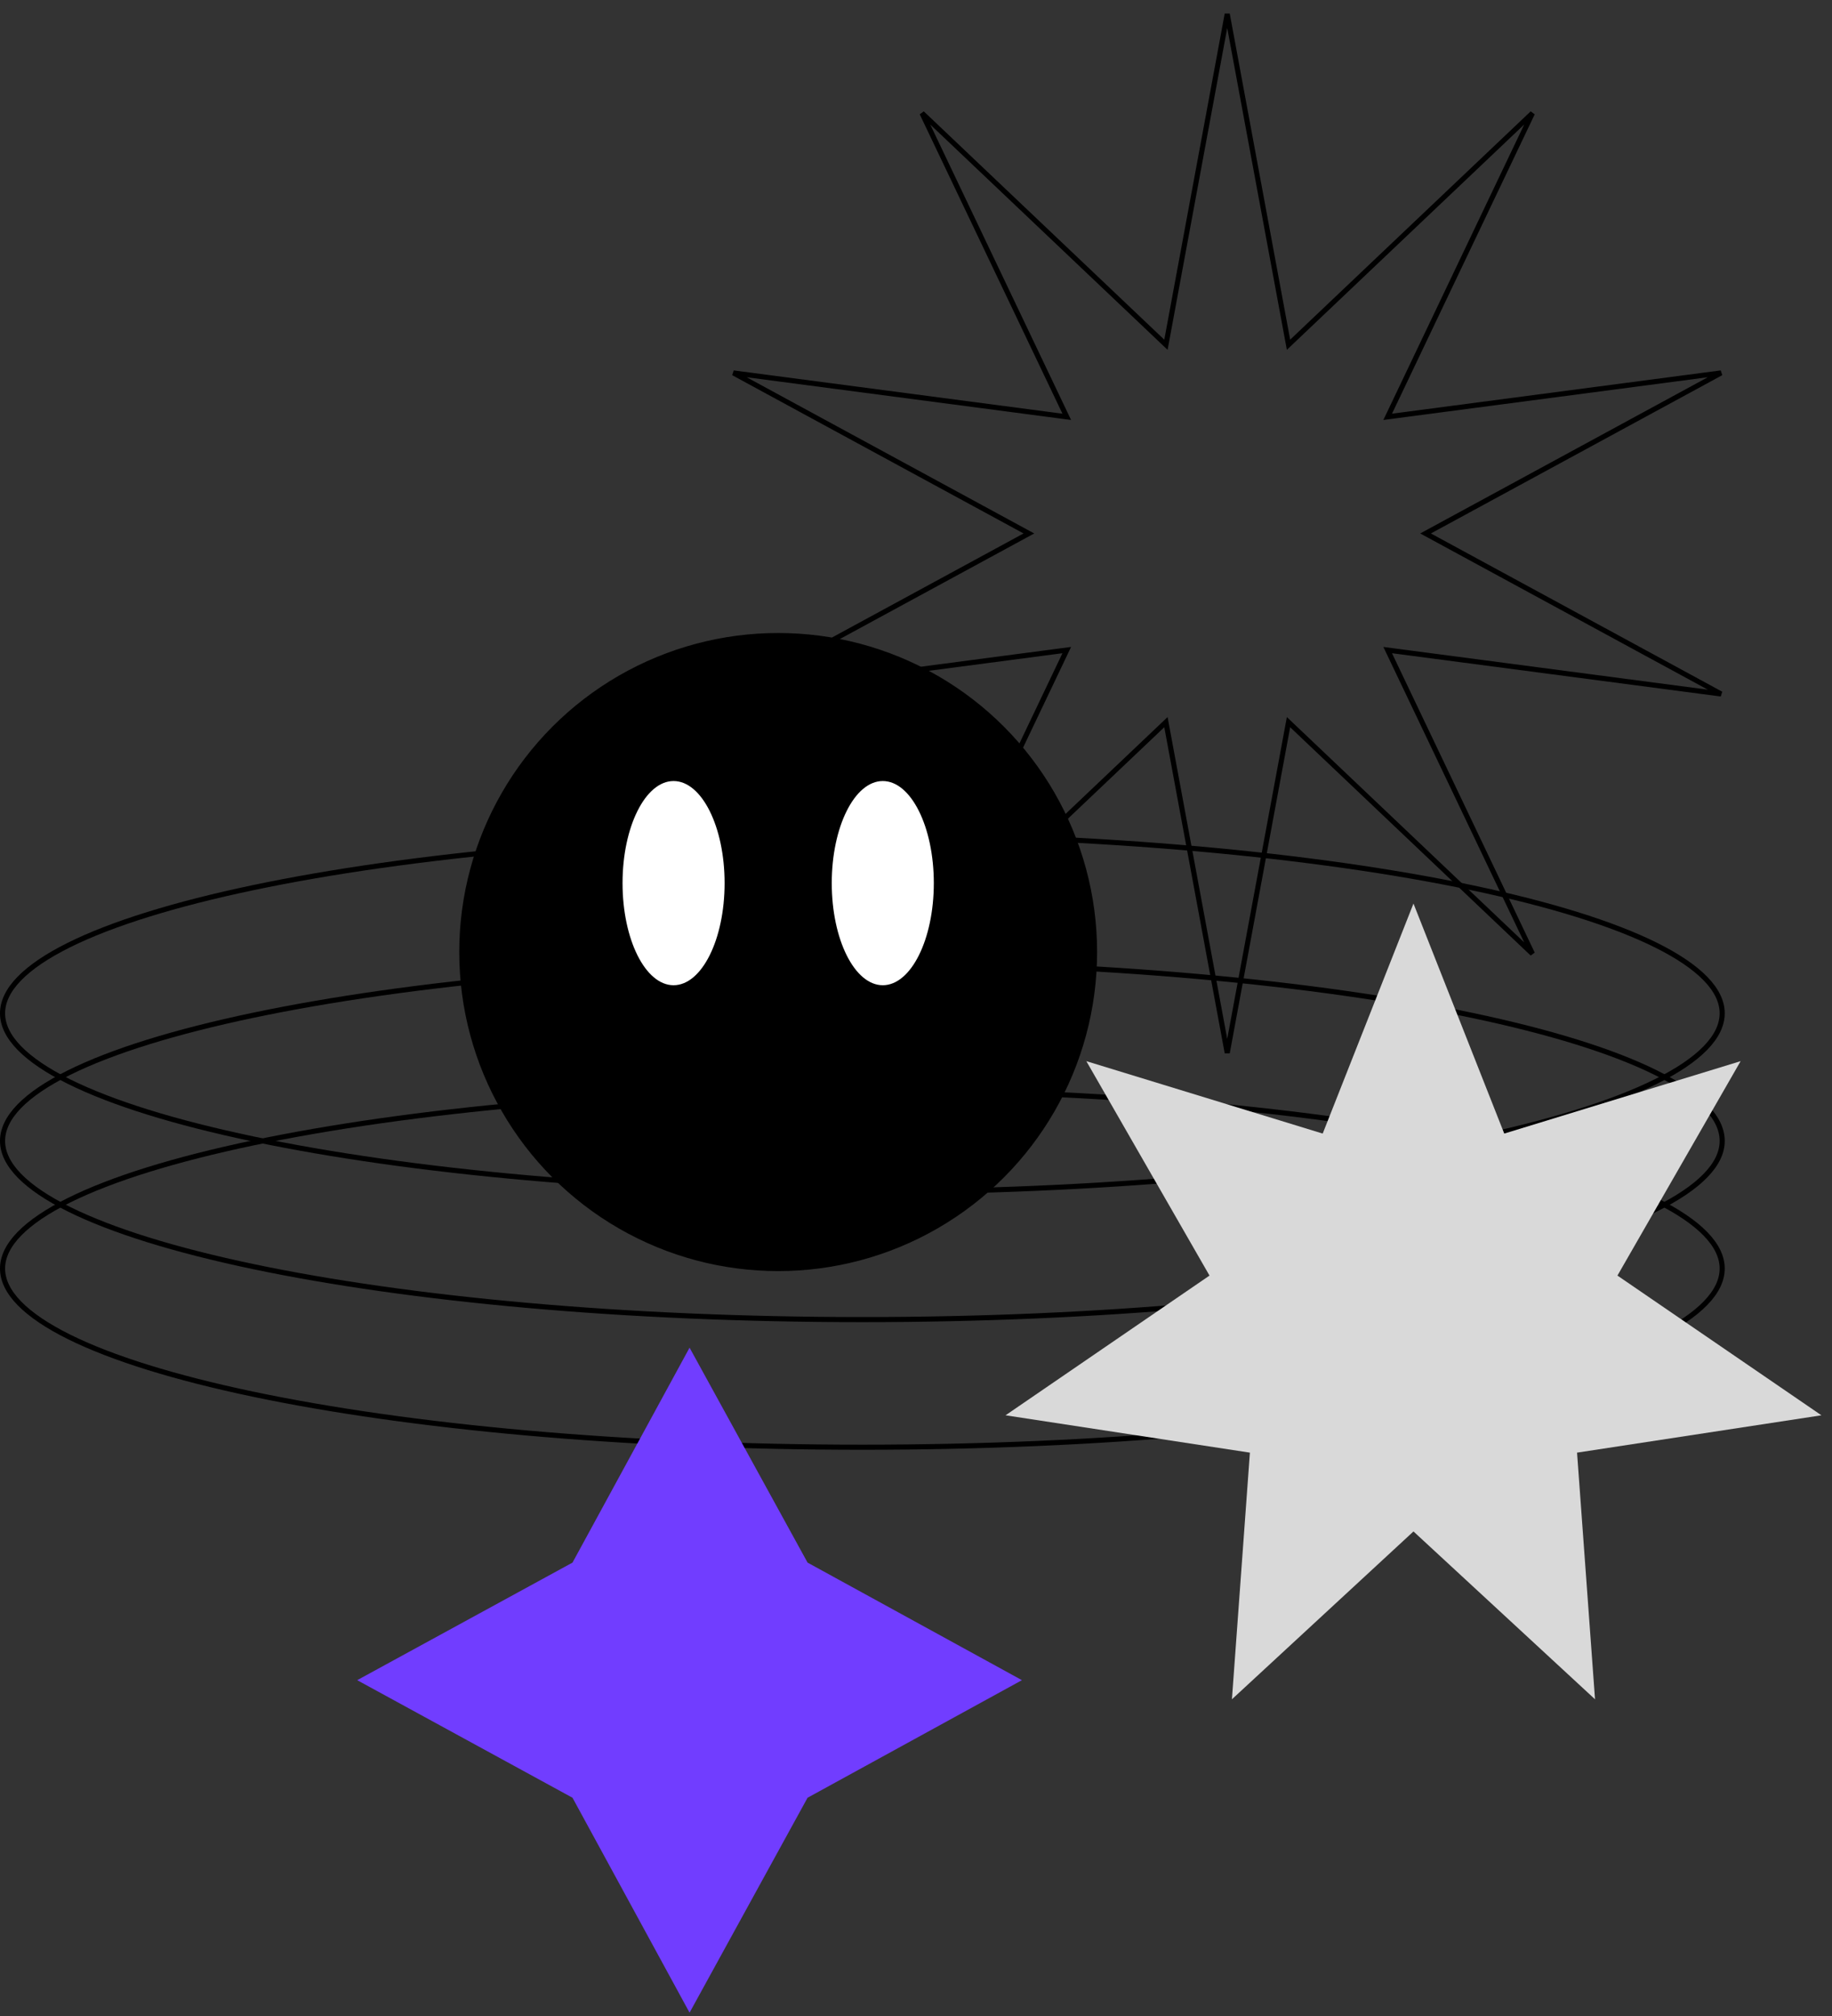<svg width="390" height="429" viewBox="0 0 390 429" fill="none" xmlns="http://www.w3.org/2000/svg">
<rect x="0" y="0" width="390" height="429" fill="#333333" stroke="none"/>
<path d="M183.584 177.609C234.253 177.609 280.11 181.923 313.285 188.892C329.877 192.377 343.269 196.521 352.499 201.105C357.115 203.397 360.662 205.787 363.049 208.237C365.433 210.684 366.624 213.155 366.624 215.629C366.624 218.104 365.433 220.574 363.049 223.022C360.662 225.472 357.115 227.861 352.499 230.154C343.269 234.738 329.877 238.881 313.285 242.367C280.11 249.335 234.253 253.65 183.584 253.65C132.915 253.65 87.057 249.336 53.882 242.367C37.29 238.881 23.899 234.738 14.669 230.154C10.053 227.861 6.506 225.472 4.119 223.022C1.735 220.574 0.543 218.104 0.543 215.629C0.543 213.155 1.735 210.685 4.119 208.237C6.506 205.787 10.053 203.397 14.669 201.105C23.899 196.521 37.29 192.377 53.882 188.892C87.057 181.923 132.915 177.609 183.584 177.609Z" stroke="black" stroke-width="1.086"/>
<path d="M183.584 204.766C234.253 204.766 280.11 209.081 313.285 216.05C329.877 219.535 343.269 223.678 352.499 228.262C357.115 230.555 360.662 232.945 363.049 235.394C365.433 237.842 366.624 240.312 366.624 242.787C366.624 245.261 365.433 247.732 363.049 250.179C360.662 252.629 357.115 255.019 352.499 257.311C343.269 261.895 329.877 266.039 313.285 269.524C280.11 276.493 234.253 280.807 183.584 280.807C132.915 280.807 87.057 276.493 53.882 269.524C37.29 266.039 23.899 261.895 14.669 257.311C10.053 255.019 6.506 252.629 4.119 250.179C1.735 247.732 0.543 245.261 0.543 242.787C0.543 240.312 1.735 237.842 4.119 235.394C6.506 232.945 10.053 230.555 14.669 228.262C23.899 223.679 37.29 219.535 53.882 216.05C87.057 209.081 132.915 204.766 183.584 204.766Z" stroke="black" stroke-width="1.086"/>
<path d="M183.584 231.924C234.253 231.924 280.11 236.238 313.285 243.207C329.877 246.692 343.269 250.836 352.499 255.42C357.115 257.712 360.662 260.102 363.049 262.552C365.433 264.999 366.624 267.47 366.624 269.944C366.624 272.418 365.433 274.889 363.049 277.337C360.662 279.786 357.115 282.176 352.499 284.469C343.269 289.052 329.877 293.196 313.285 296.681C280.11 303.65 234.253 307.965 183.584 307.965C132.915 307.965 87.057 303.65 53.882 296.681C37.29 293.196 23.899 289.052 14.669 284.469C10.053 282.176 6.506 279.786 4.119 277.337C1.735 274.889 0.543 272.419 0.543 269.944C0.543 267.47 1.735 264.999 4.119 262.552C6.506 260.102 10.053 257.712 14.669 255.42C23.899 250.836 37.29 246.692 53.882 243.207C87.057 236.238 132.915 231.924 183.584 231.924Z" stroke="black" stroke-width="1.086"/>
<path d="M274.119 72.379L274.302 73.362L275.027 72.674L326.226 24.089L295.843 87.798L295.412 88.7L296.404 88.57L366.382 79.359L304.354 113.04L303.475 113.518L304.354 113.995L366.382 147.676L296.404 138.466L295.412 138.335L295.843 139.238L326.226 202.946L275.027 154.361L274.302 153.673L274.119 154.656L261.254 224.055L248.389 154.656L248.207 153.673L247.481 154.361L196.281 202.944L226.665 139.238L227.095 138.335L226.104 138.466L156.126 147.676L218.153 113.995L219.032 113.518L218.153 113.04L156.126 79.359L226.104 88.57L227.095 88.7L226.665 87.798L196.281 24.091L247.481 72.674L248.207 73.362L248.389 72.379L261.254 2.979L274.119 72.379Z" stroke="black" stroke-width="1.086"/>
<path d="M300.904 192.274L320.228 241.223L370.546 225.812L344.325 271.44L387.746 301.172L335.725 309.119L339.552 361.605L300.904 325.888L262.255 361.605L266.082 309.119L214.061 301.172L257.482 271.44L231.261 225.812L281.579 241.223L300.904 192.274Z" fill="#D9D9D9"/>
<path d="M121.876 332.517L146.796 286.782L171.915 332.517L217.551 357.537L171.915 382.556L146.796 428.292L121.876 382.556L76.04 357.537L121.876 332.517Z" fill="#713DFF"/>
<circle cx="165.66" cy="202.594" r="67.35" fill="black" stroke="black" stroke-width="1.086"/>
<ellipse cx="143.391" cy="187.929" rx="10.863" ry="21.726" fill="white"/>
<ellipse cx="187.929" cy="187.929" rx="10.863" ry="21.726" fill="white"/>
</svg>
